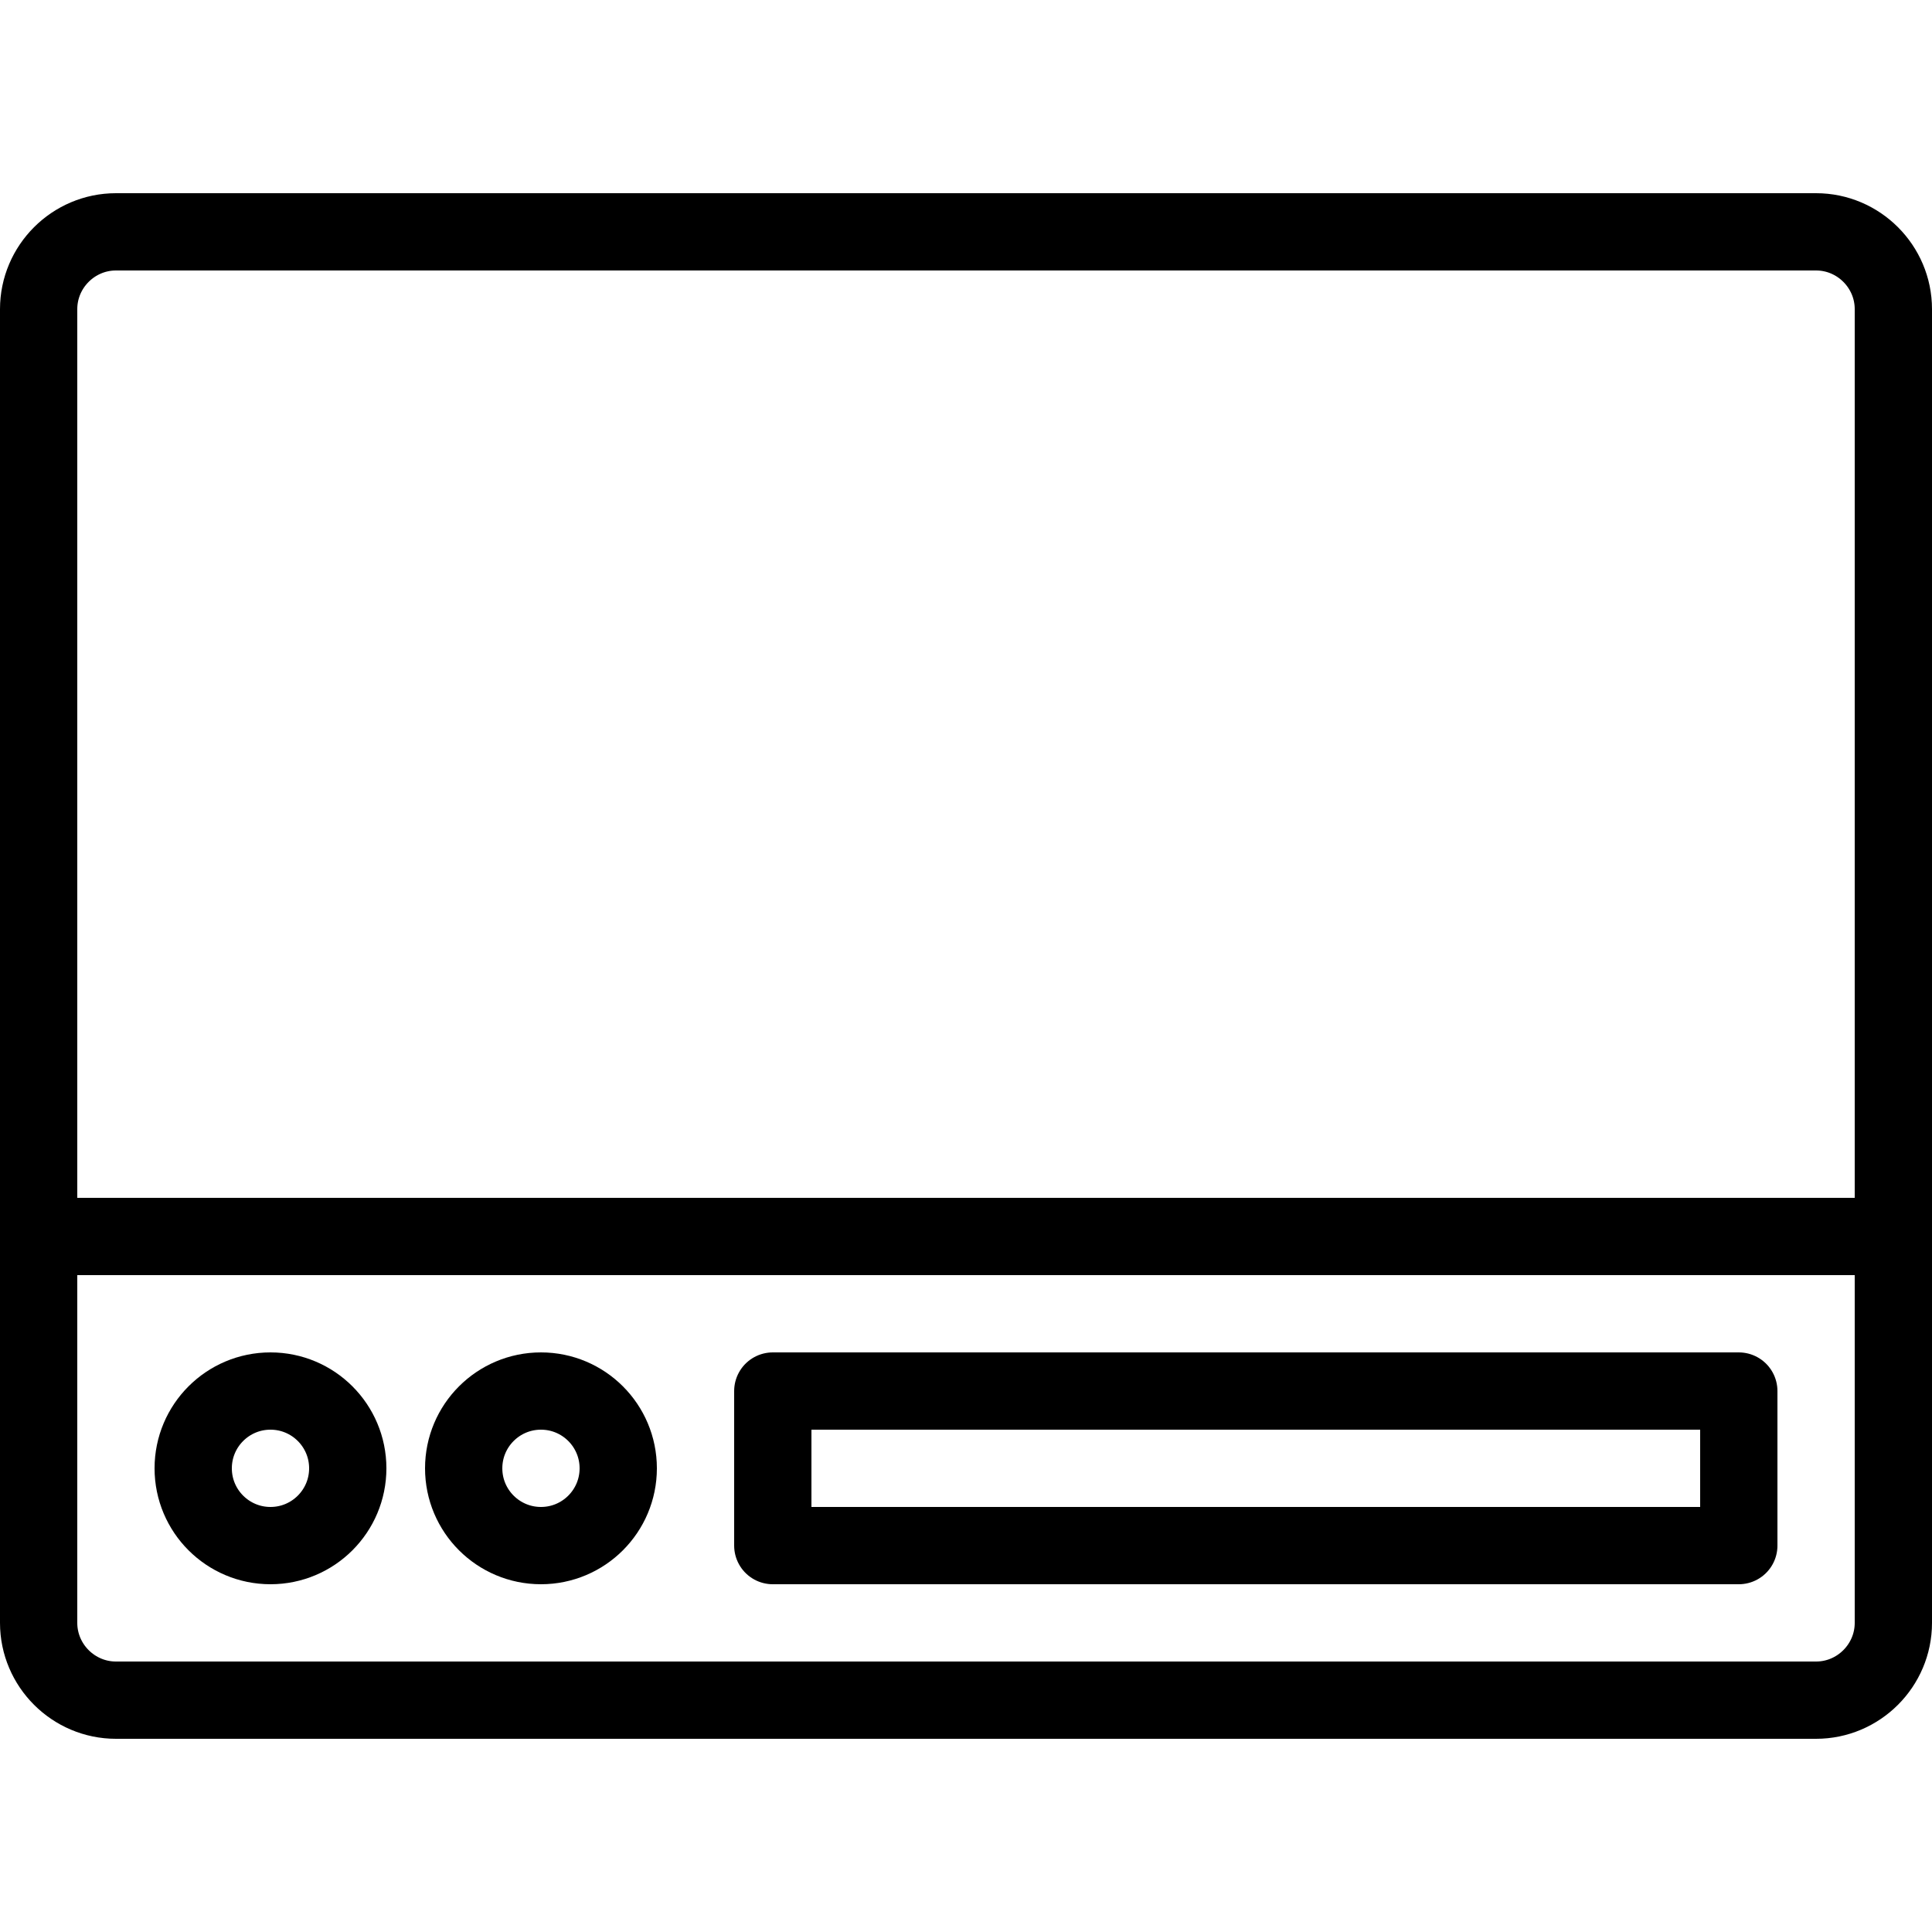 <?xml version="1.0" encoding="utf-8"?><!-- Generator: Adobe Illustrator 18.1.1, SVG Export Plug-In . SVG Version: 6.00 Build 0)  --><svg xmlns="http://www.w3.org/2000/svg" xmlns:xlink="http://www.w3.org/1999/xlink" viewBox="0 0 50 50" width="500px" height="500px"><path fill="none" stroke="#000000" stroke-width="2" stroke-miterlimit="10" d="M3,44h44c1.1,0,2-0.9,2-2V32H1v10C1,43.1,1.9,44,3,44z"/><path fill="none" stroke="#000000" stroke-width="2" stroke-linecap="round" stroke-linejoin="round" stroke-miterlimit="10" d="M3,6h44c1.1,0,2,0.9,2,2v24H1V8C1,6.9,1.9,6,3,6z"/><rect x="20" y="36" fill="none" stroke="#000000" stroke-width="2" stroke-linejoin="round" stroke-miterlimit="10" width="25" height="4"/><circle fill="none" stroke="#000000" stroke-width="2" stroke-miterlimit="10" cx="14" cy="38" r="2"/><circle fill="none" stroke="#000000" stroke-width="2" stroke-miterlimit="10" cx="7" cy="38" r="2"/></svg>